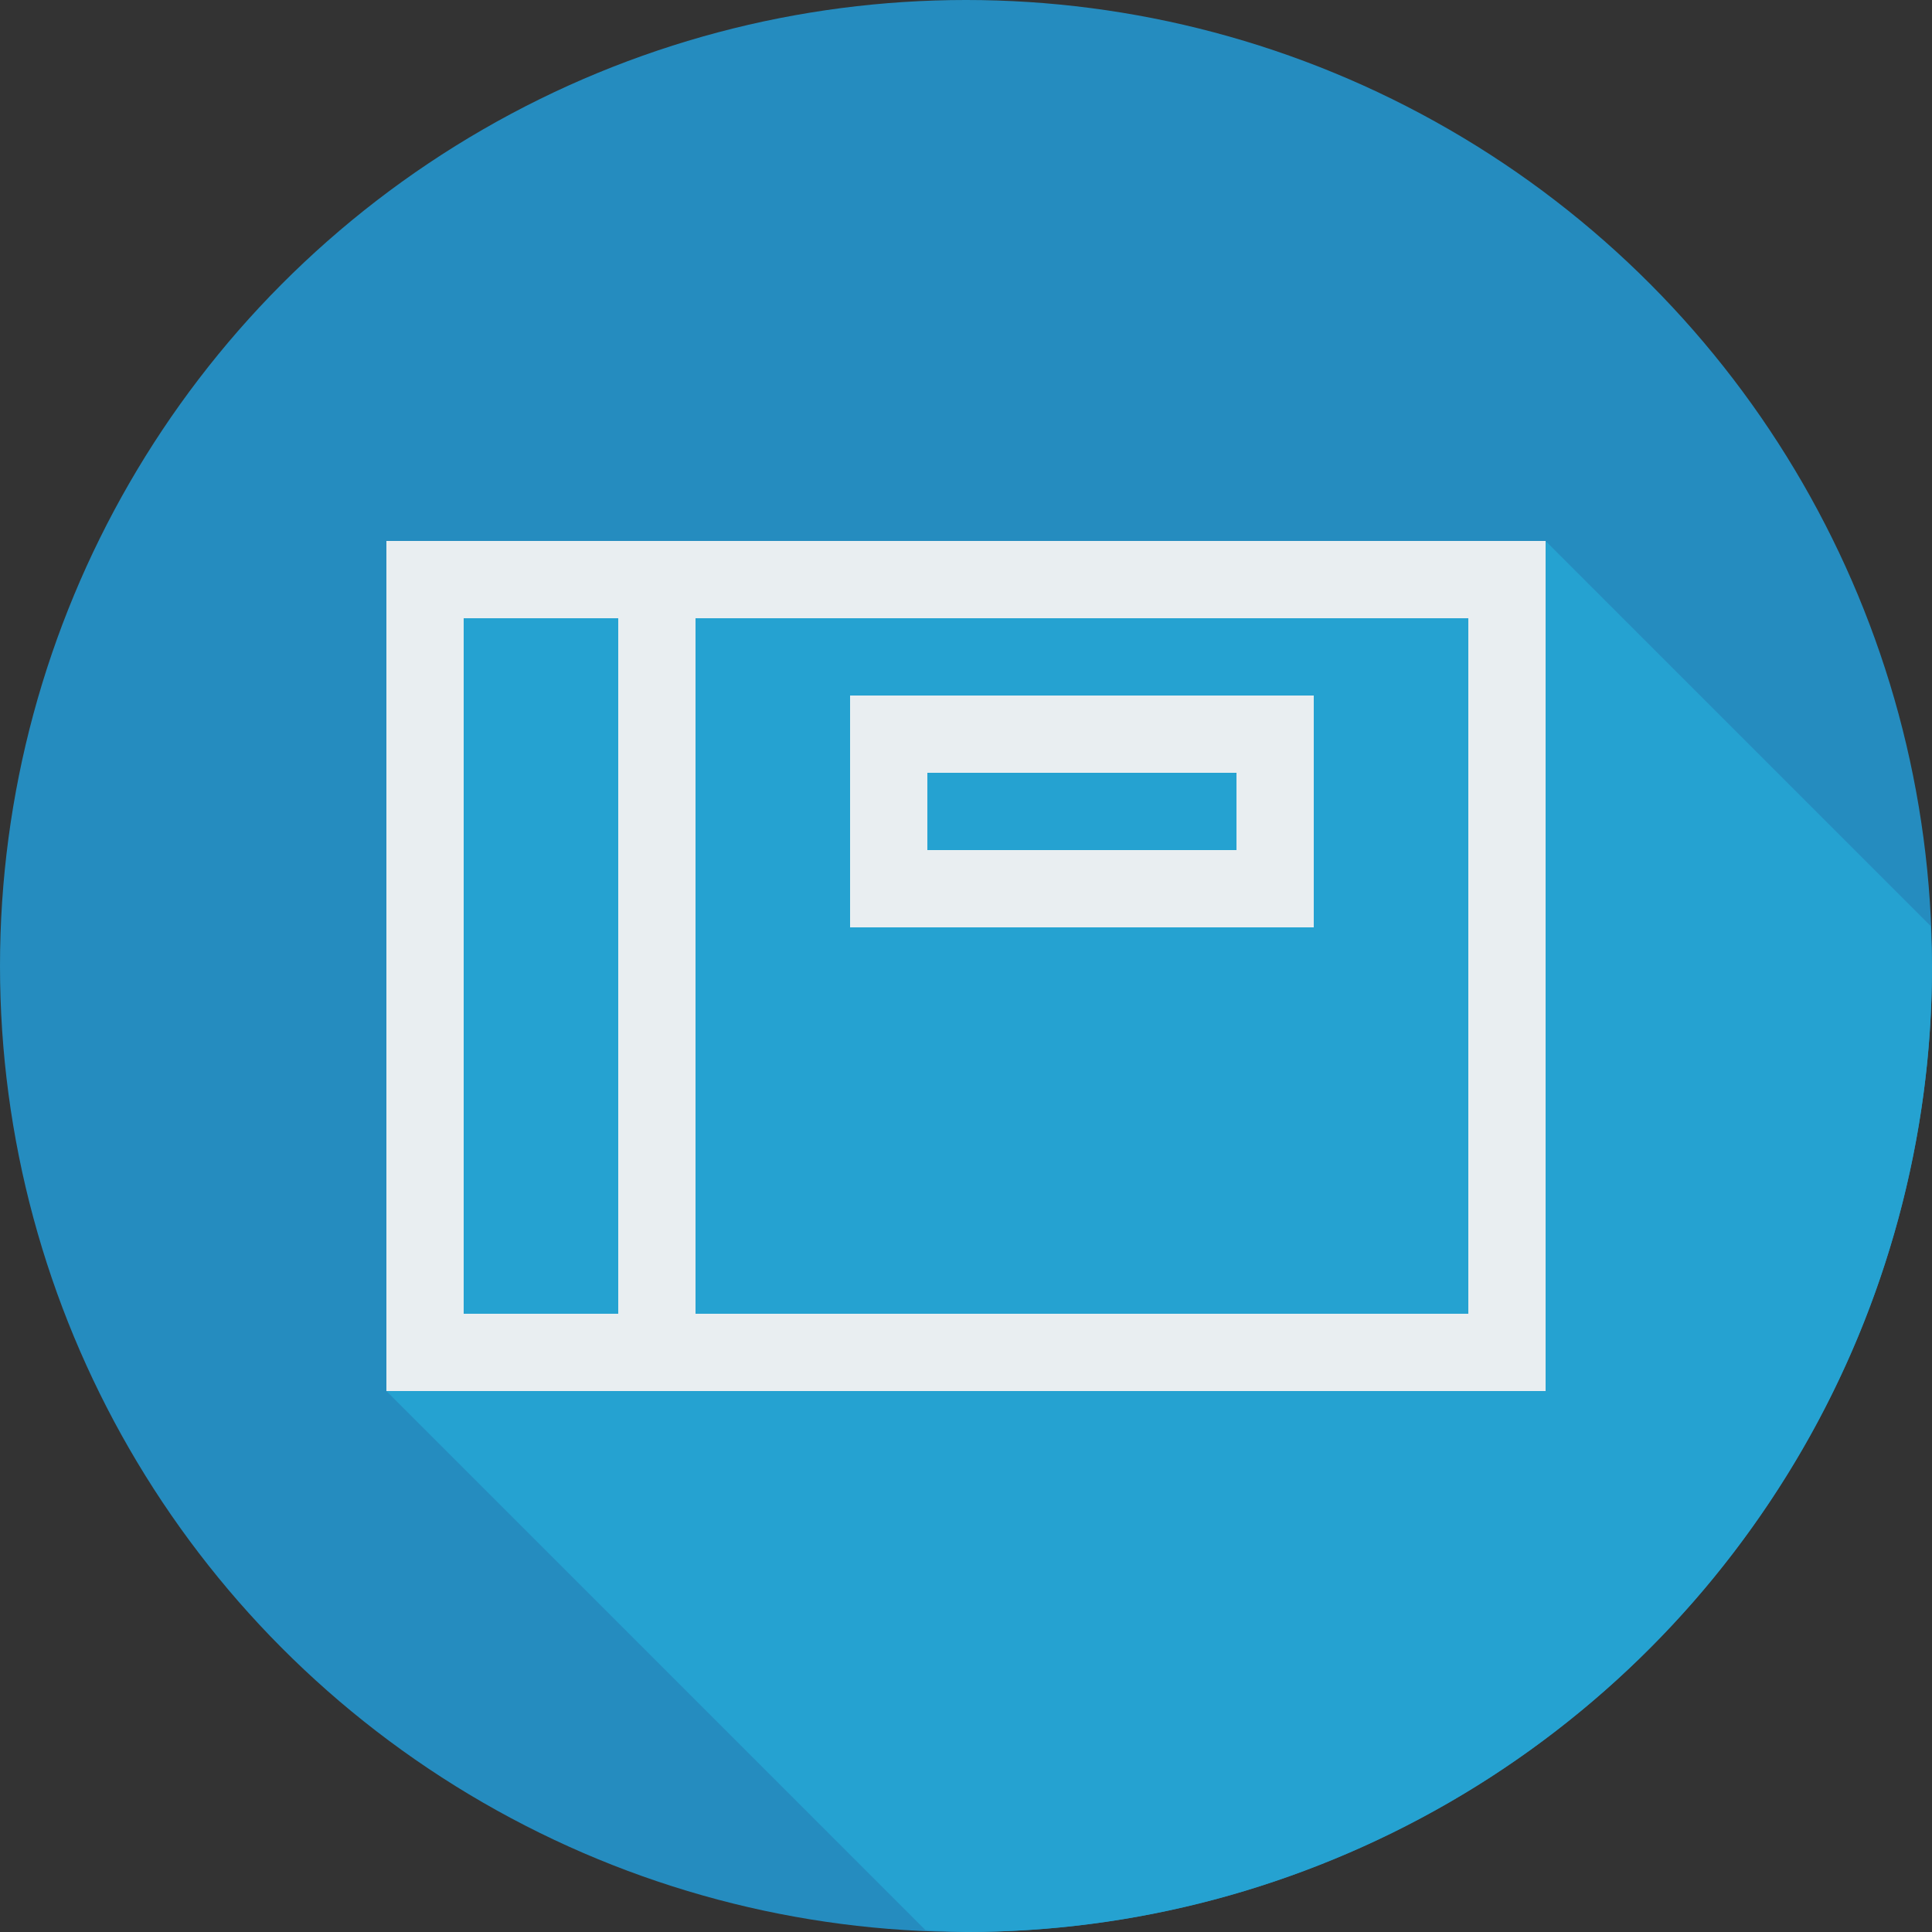 <svg id="SvgjsSvg1014" width="288" height="288" xmlns="http://www.w3.org/2000/svg" version="1.1" xmlns:xlink="http://www.w3.org/1999/xlink" xmlns:svgjs="http://svgjs.com/svgjs"><rect width="100%" height="100%" fill="#333333" stroke="none"/><defs id="SvgjsDefs1015"></defs><g id="SvgjsG1016"><svg xmlns="http://www.w3.org/2000/svg" viewBox="0 0 25 25" width="288" height="288"><g fill="#ebf3f7" transform="translate(4.499 -1031.861)" class="colorfff svgShape"><circle cx="8.001" cy="1044.361" r="12.5" fill="#258cbf" class="color3a6c87 svgShape"></circle><path fill="#25a2d1" style="line-height:normal;text-indent:0;text-align:start;text-decoration-line:none;text-decoration-style:solid;text-decoration-color:#000;text-transform:none;block-progression:tb;isolation:auto;mix-blend-mode:normal" d="M11.975 24.975A12.5 12.5 0 0 0 12.5 25a12.5 12.5 0 0 0 .885-.031 12.5 12.5 0 0 0 1.24-.15 12.5 12.5 0 0 0 1.219-.274 12.5 12.5 0 0 0 1.185-.395 12.5 12.5 0 0 0 1.14-.51 12.5 12.5 0 0 0 1.085-.622 12.5 12.5 0 0 0 1.016-.727 12.5 12.5 0 0 0 .939-.824 12.5 12.5 0 0 0 .852-.914 12.5 12.5 0 0 0 .755-.994 12.5 12.5 0 0 0 .655-1.067 12.5 12.5 0 0 0 .543-1.125 12.5 12.5 0 0 0 .427-1.174 12.5 12.5 0 0 0 .309-1.21 12.5 12.5 0 0 0 .188-1.235A12.5 12.5 0 0 0 25 12.5a12.5 12.5 0 0 0-.018-.518L20 7H5v11l6.975 6.975z" color="#000" font-family="sans-serif" font-weight="400" transform="translate(-4.499 1031.861)" class="color2f4b6c svgShape"></path><path d="M0 2v11h15V2H0Zm1 1h2v9H1V3Zm3 0h10v9H4V3Zm2 1v3h6V4H6Zm1 1h4v1H7V5z" color="#000" font-family="sans-serif" font-weight="400" overflow="visible" transform="translate(.501 1036.861)" style="line-height:normal;text-indent:0;text-align:start;text-decoration-line:none;text-decoration-style:solid;text-decoration-color:#000;text-transform:none;block-progression:tb;isolation:auto;mix-blend-mode:normal" fill="#e9eef1" class="color000 svgShape"></path></g></svg></g></svg>